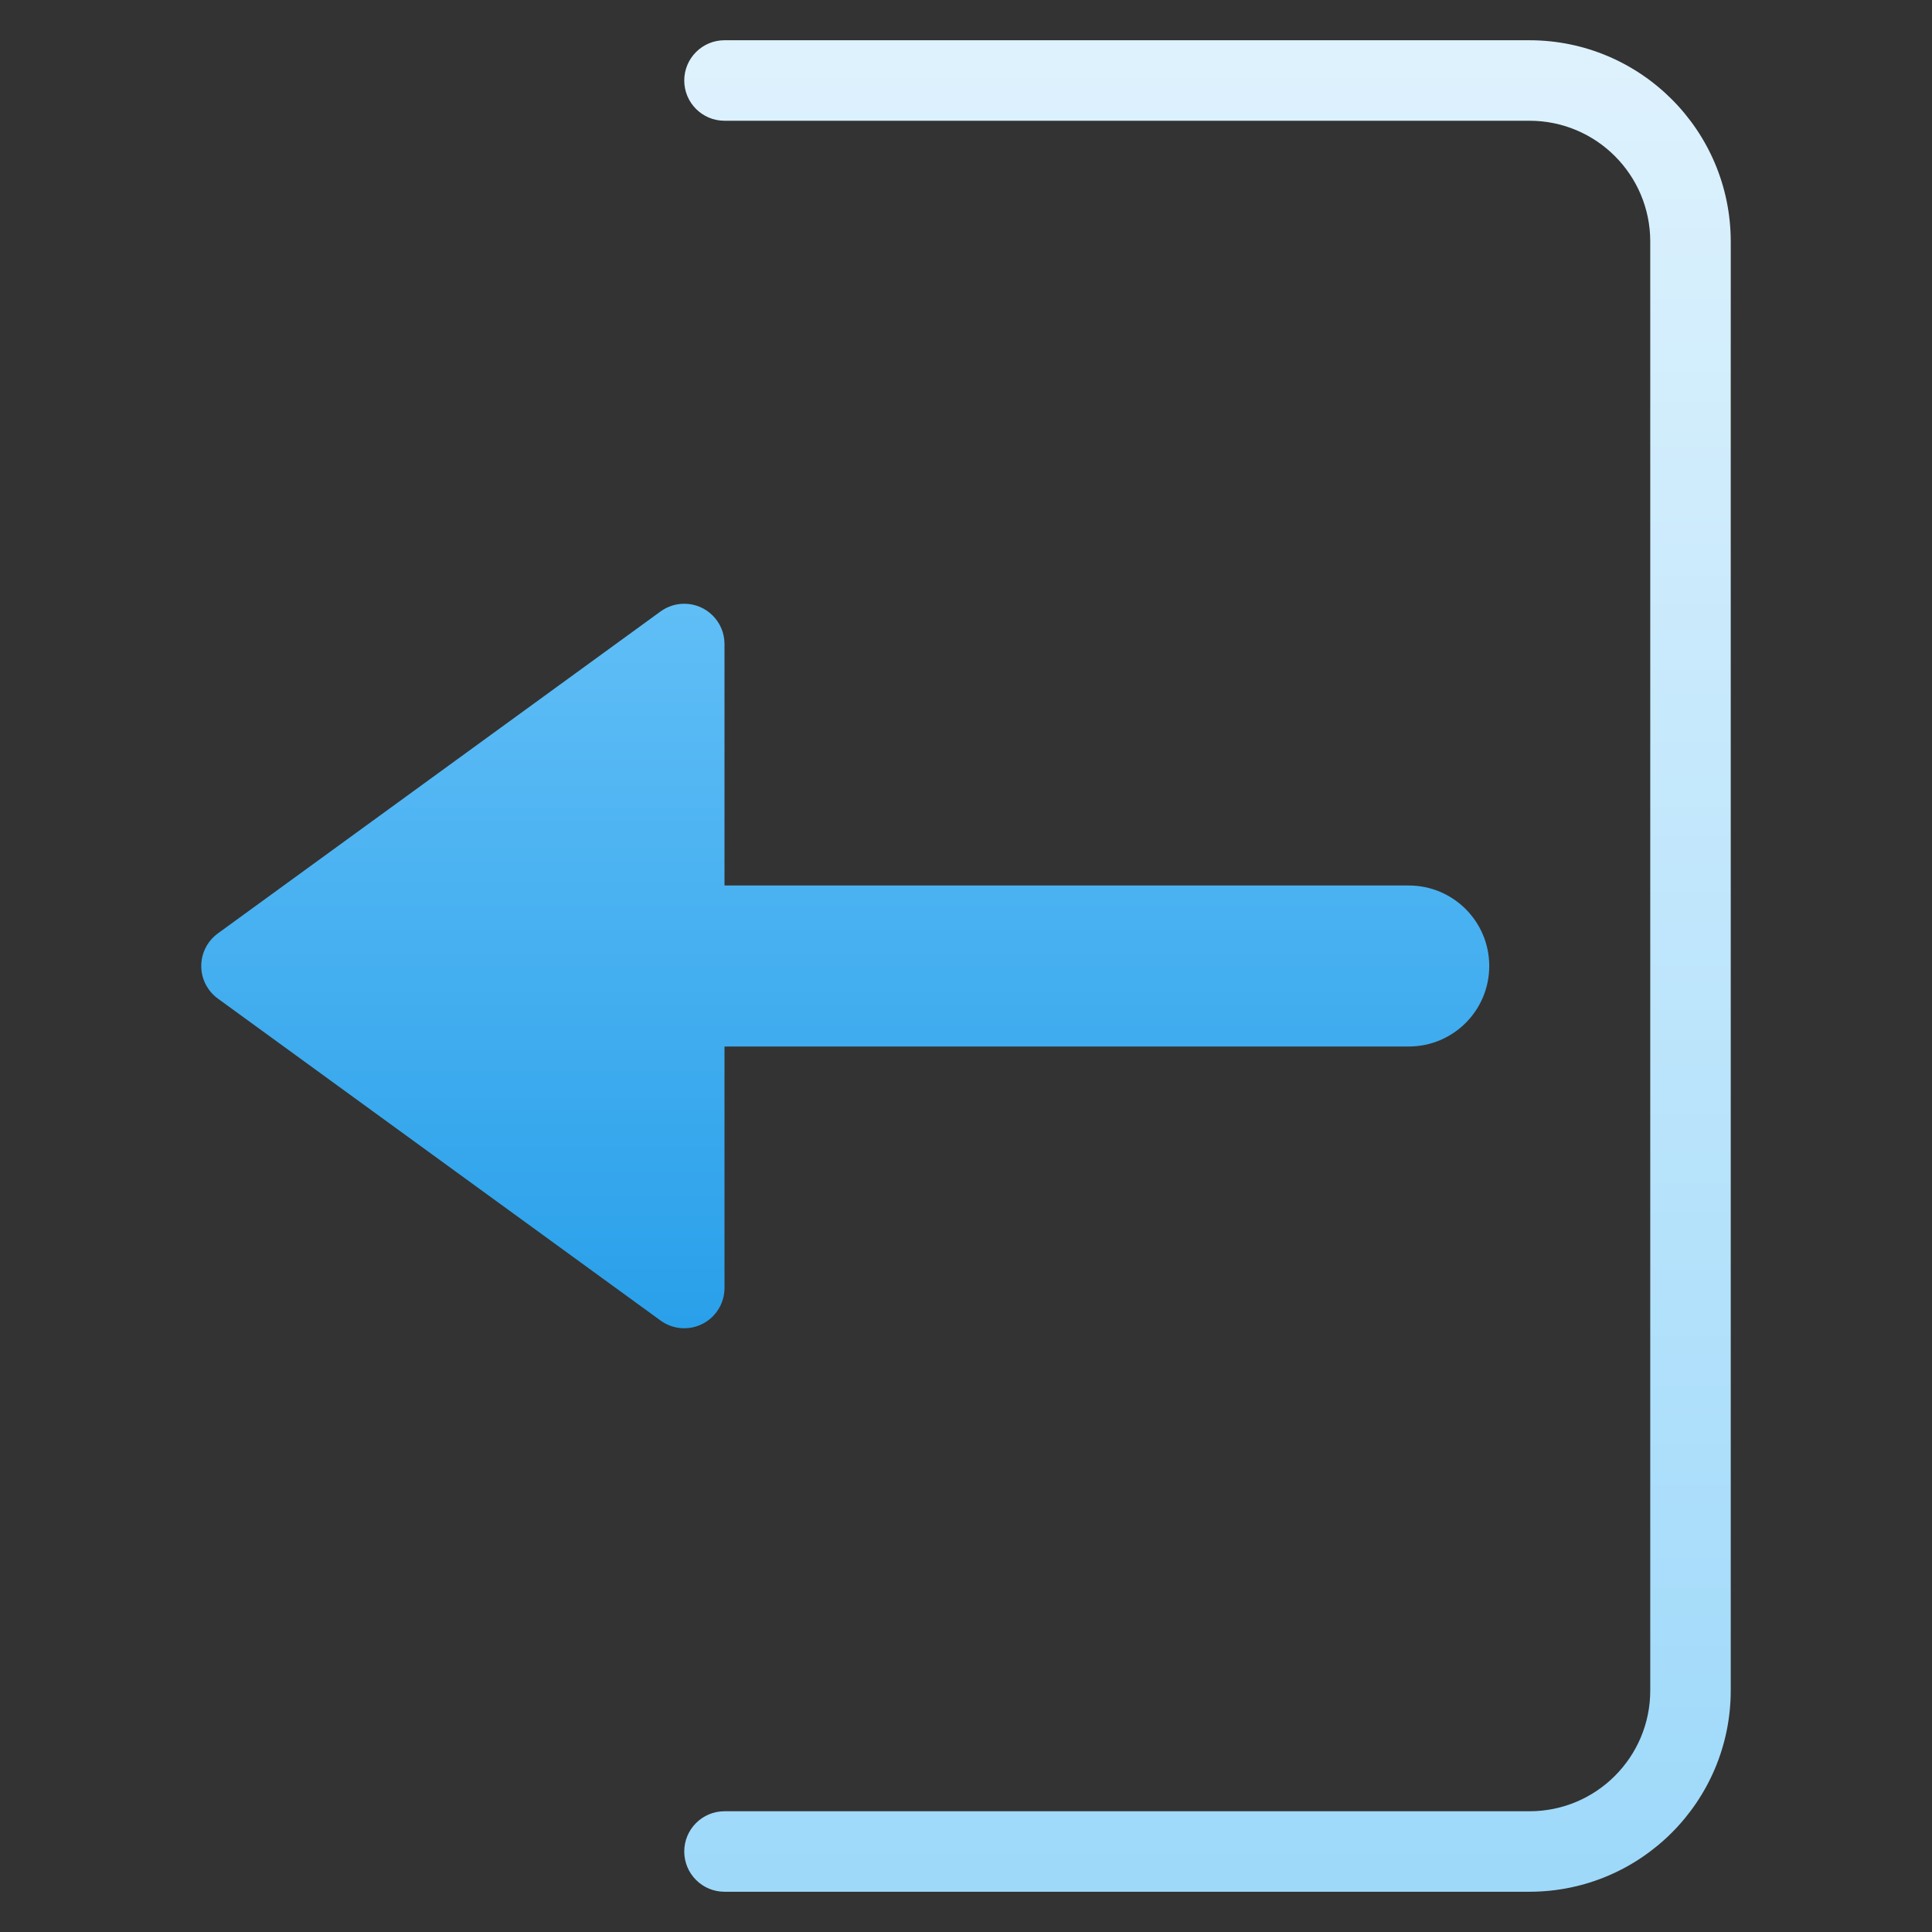 <svg xmlns="http://www.w3.org/2000/svg" height="48" width="48" style="" viewBox="0 0 48 48"><rect x="0" y="0" width="48" height="48" fill="#333333" stroke="none"/><path d="M38 1H18C17.448 1 17 1.448 17 2C17 2.552 17.448 3 18 3H38C39.657 3 41 4.343 41 6V42C41 43.657 39.657 45 38 45H18C17.448 45 17 45.448 17 46C17 46.552 17.448 47 18 47H38C40.76 46.997 42.997 44.76 43 42V6C42.997 3.24 40.76 1.003 38 1Z" fill="url(#nc-ui-4-0_linear_143_245)"></path> <path d="M17.454 32.891C17.789 32.72 18 32.376 18 32V26H35C36.105 26 37 25.105 37 24C37 22.895 36.105 22 35 22H18V16C18 15.448 17.552 15 17 15C16.789 15 16.583 15.067 16.412 15.191L5.412 23.191C4.965 23.516 4.866 24.141 5.191 24.588C5.253 24.673 5.327 24.748 5.412 24.809L16.412 32.809C16.716 33.03 17.119 33.062 17.454 32.891Z" fill="url(#nc-ui-4-1_linear_143_245)"></path> <defs> <linearGradient id="nc-ui-4-0_linear_143_245" x1="30" y1="1" x2="30" y2="47" gradientUnits="userSpaceOnUse"> <stop stop-color="#DEF2FD"></stop> <stop offset="1" stop-color="#9ED9FA"></stop> </linearGradient> <linearGradient id="nc-ui-4-1_linear_143_245" x1="21" y1="15" x2="21" y2="33" gradientUnits="userSpaceOnUse"> <stop stop-color="#60BEF6"></stop> <stop offset="1" stop-color="#29A0EA"></stop> </linearGradient> </defs></svg>